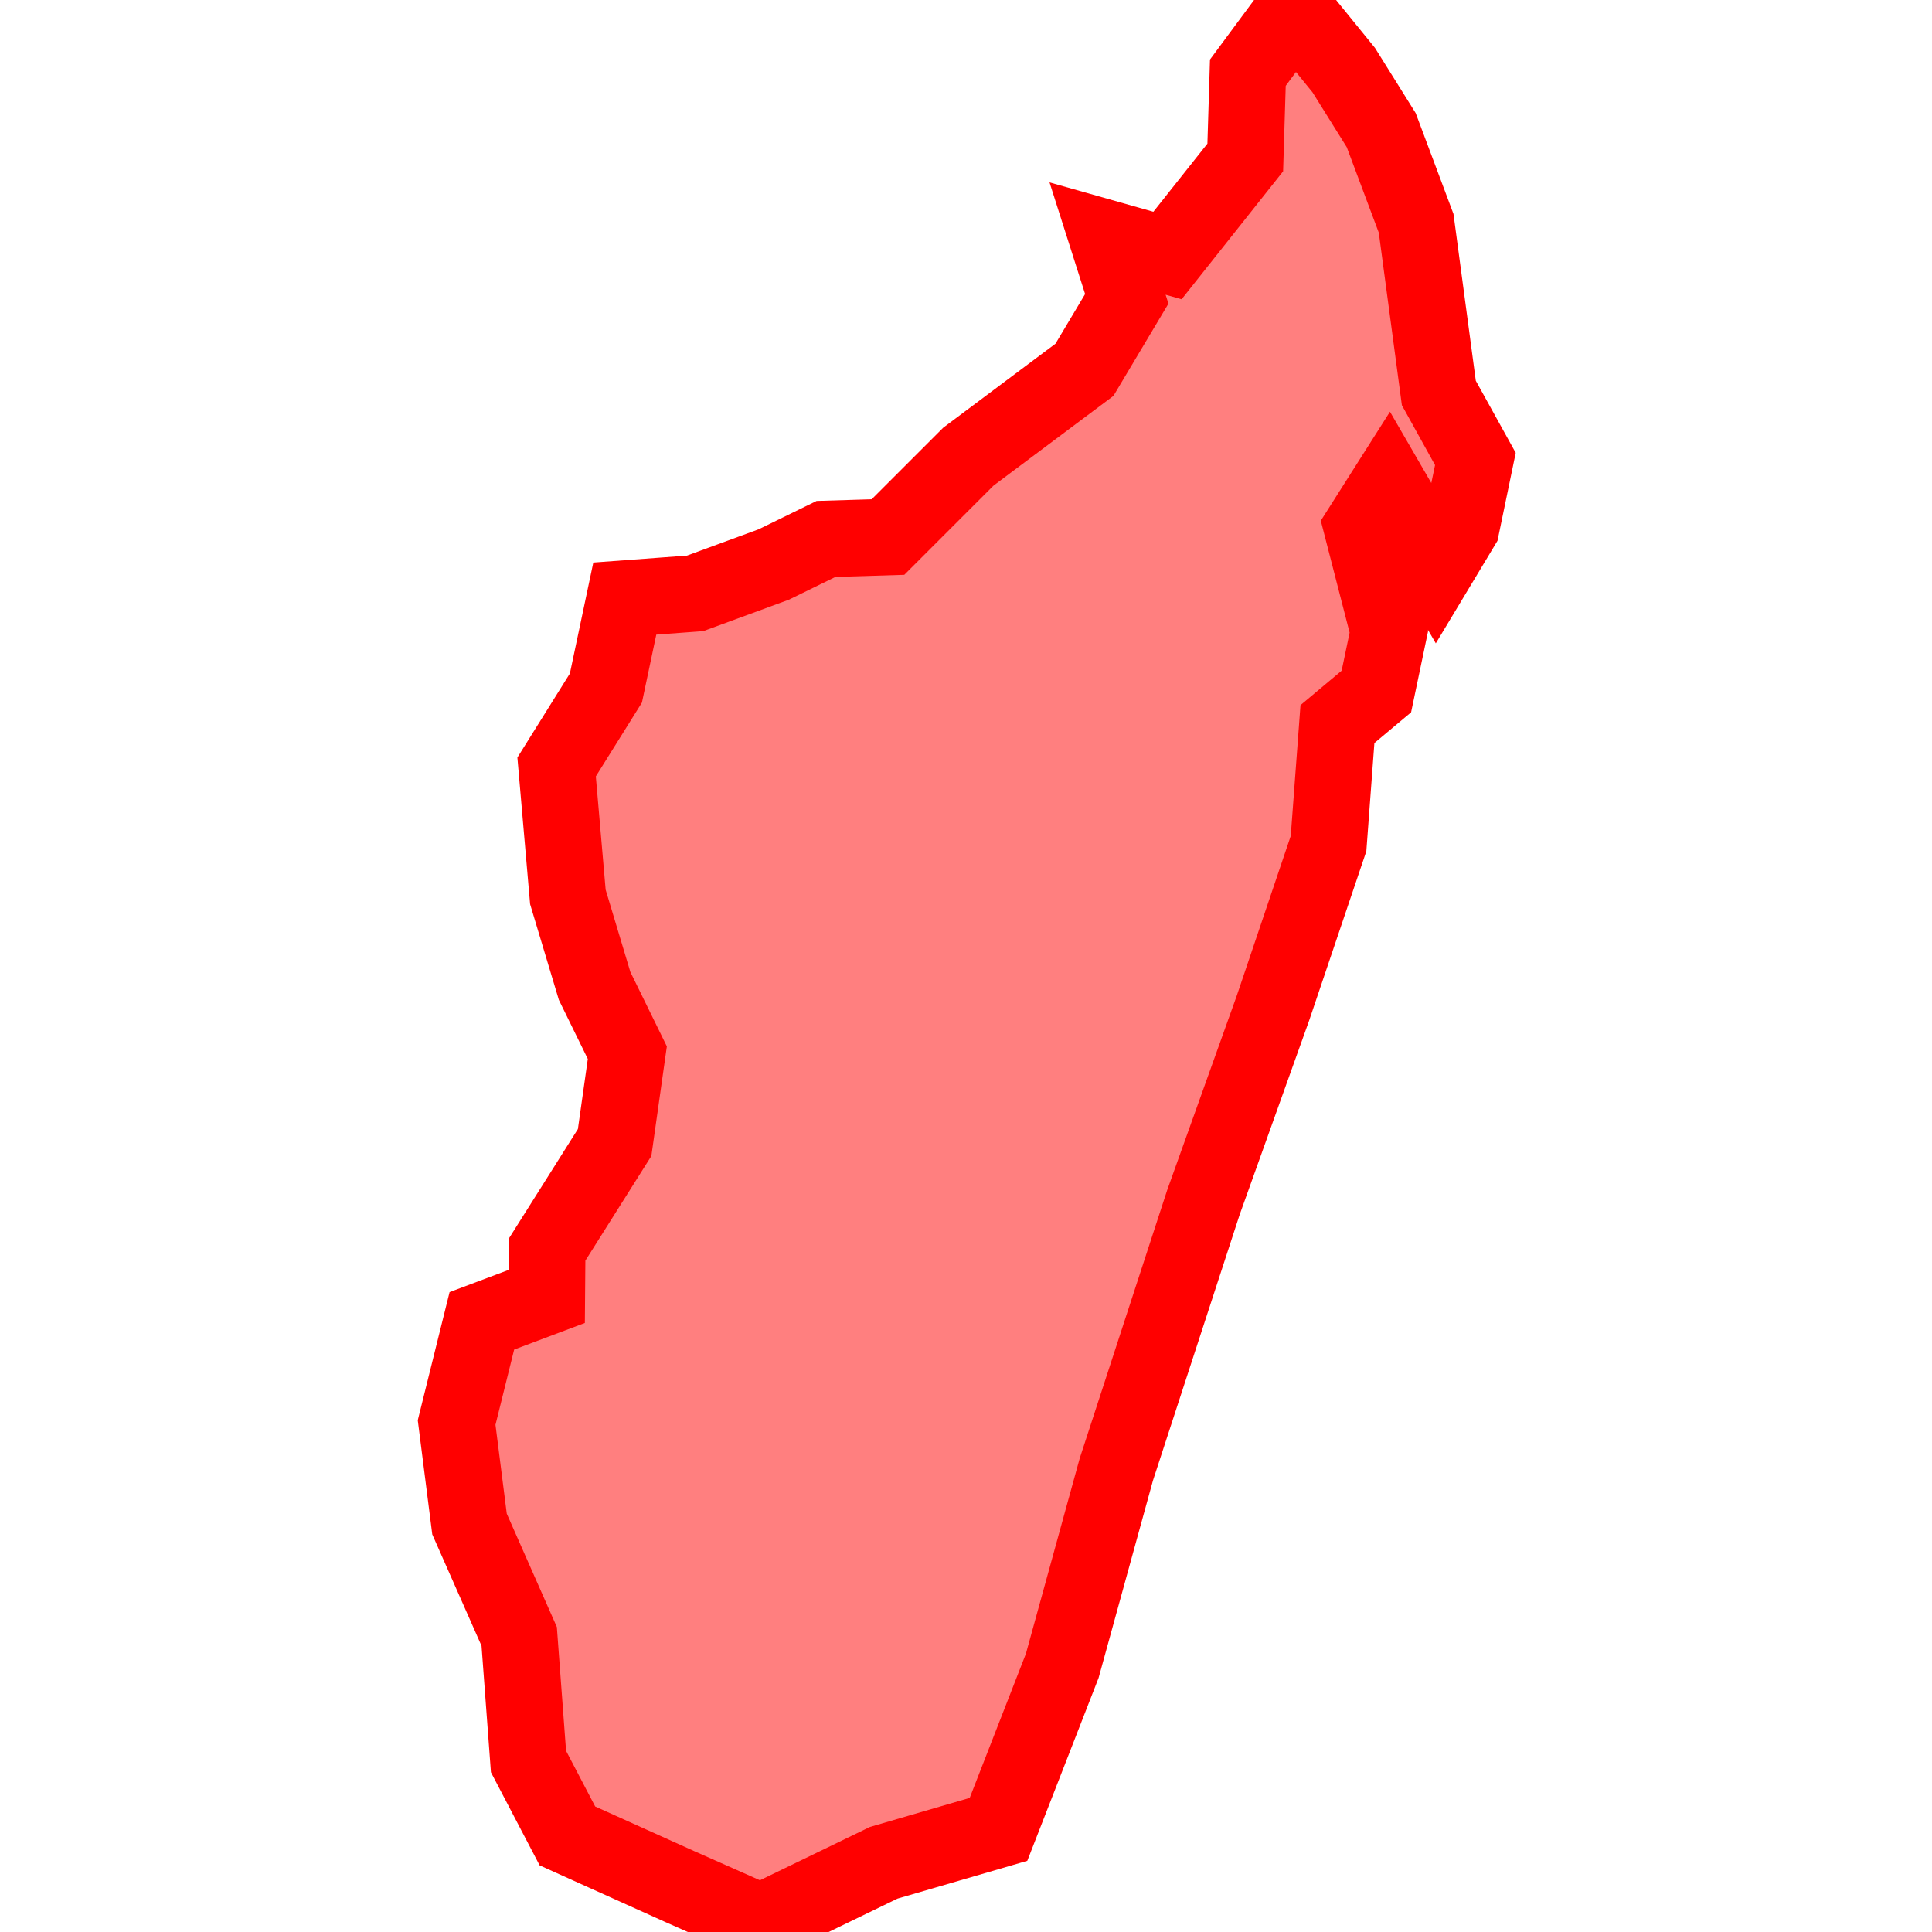 <?xml version="1.0" encoding="UTF-8"?>
<svg xmlns="http://www.w3.org/2000/svg" xmlns:xlink="http://www.w3.org/1999/xlink"
     width="101" height="101" viewBox="-50.5 -50.5 101 101">
<defs>
</defs>
<path d="M19.749,-46.834 L19.749,-46.834 L21.707,-43.697 L23.532,-38.827 L24.719,-29.955 L26.629,-26.506 L25.896,-22.97 L24.592,-20.801 L22.087,-25.122 L20.701,-22.939 L22.108,-17.476 L21.453,-14.35 L19.418,-12.646 L18.953,-6.4 L16.049,2.196 L12.412,12.358 L7.856,26.329 L5.032,36.583 L1.699,45.135 L-4.298,46.881 L-10.736,50 L-14.983,48.117 L-20.837,45.479 L-22.872,41.588 L-23.358,35.05 L-25.955,29.171 L-26.629,23.866 L-25.309,18.55 L-21.914,17.273 L-21.894,14.818 L-18.369,9.228 L-17.705,4.531 L-19.416,1.04 L-20.813,-3.61 L-21.402,-10.405 L-18.825,-14.531 L-17.837,-19.208 L-14.162,-19.48 L-10.048,-20.991 L-7.318,-22.326 L-4.079,-22.425 L0.124,-26.627 L6.193,-31.168 L8.405,-34.878 L7.401,-38.029 L10.534,-37.143 L14.599,-42.267 L14.735,-46.701 L17.177,-50 L19.749,-46.834 Z" stroke-width="4" stroke="#ff0000" fill="#ff0000" fill-opacity="0.5" />
</svg>